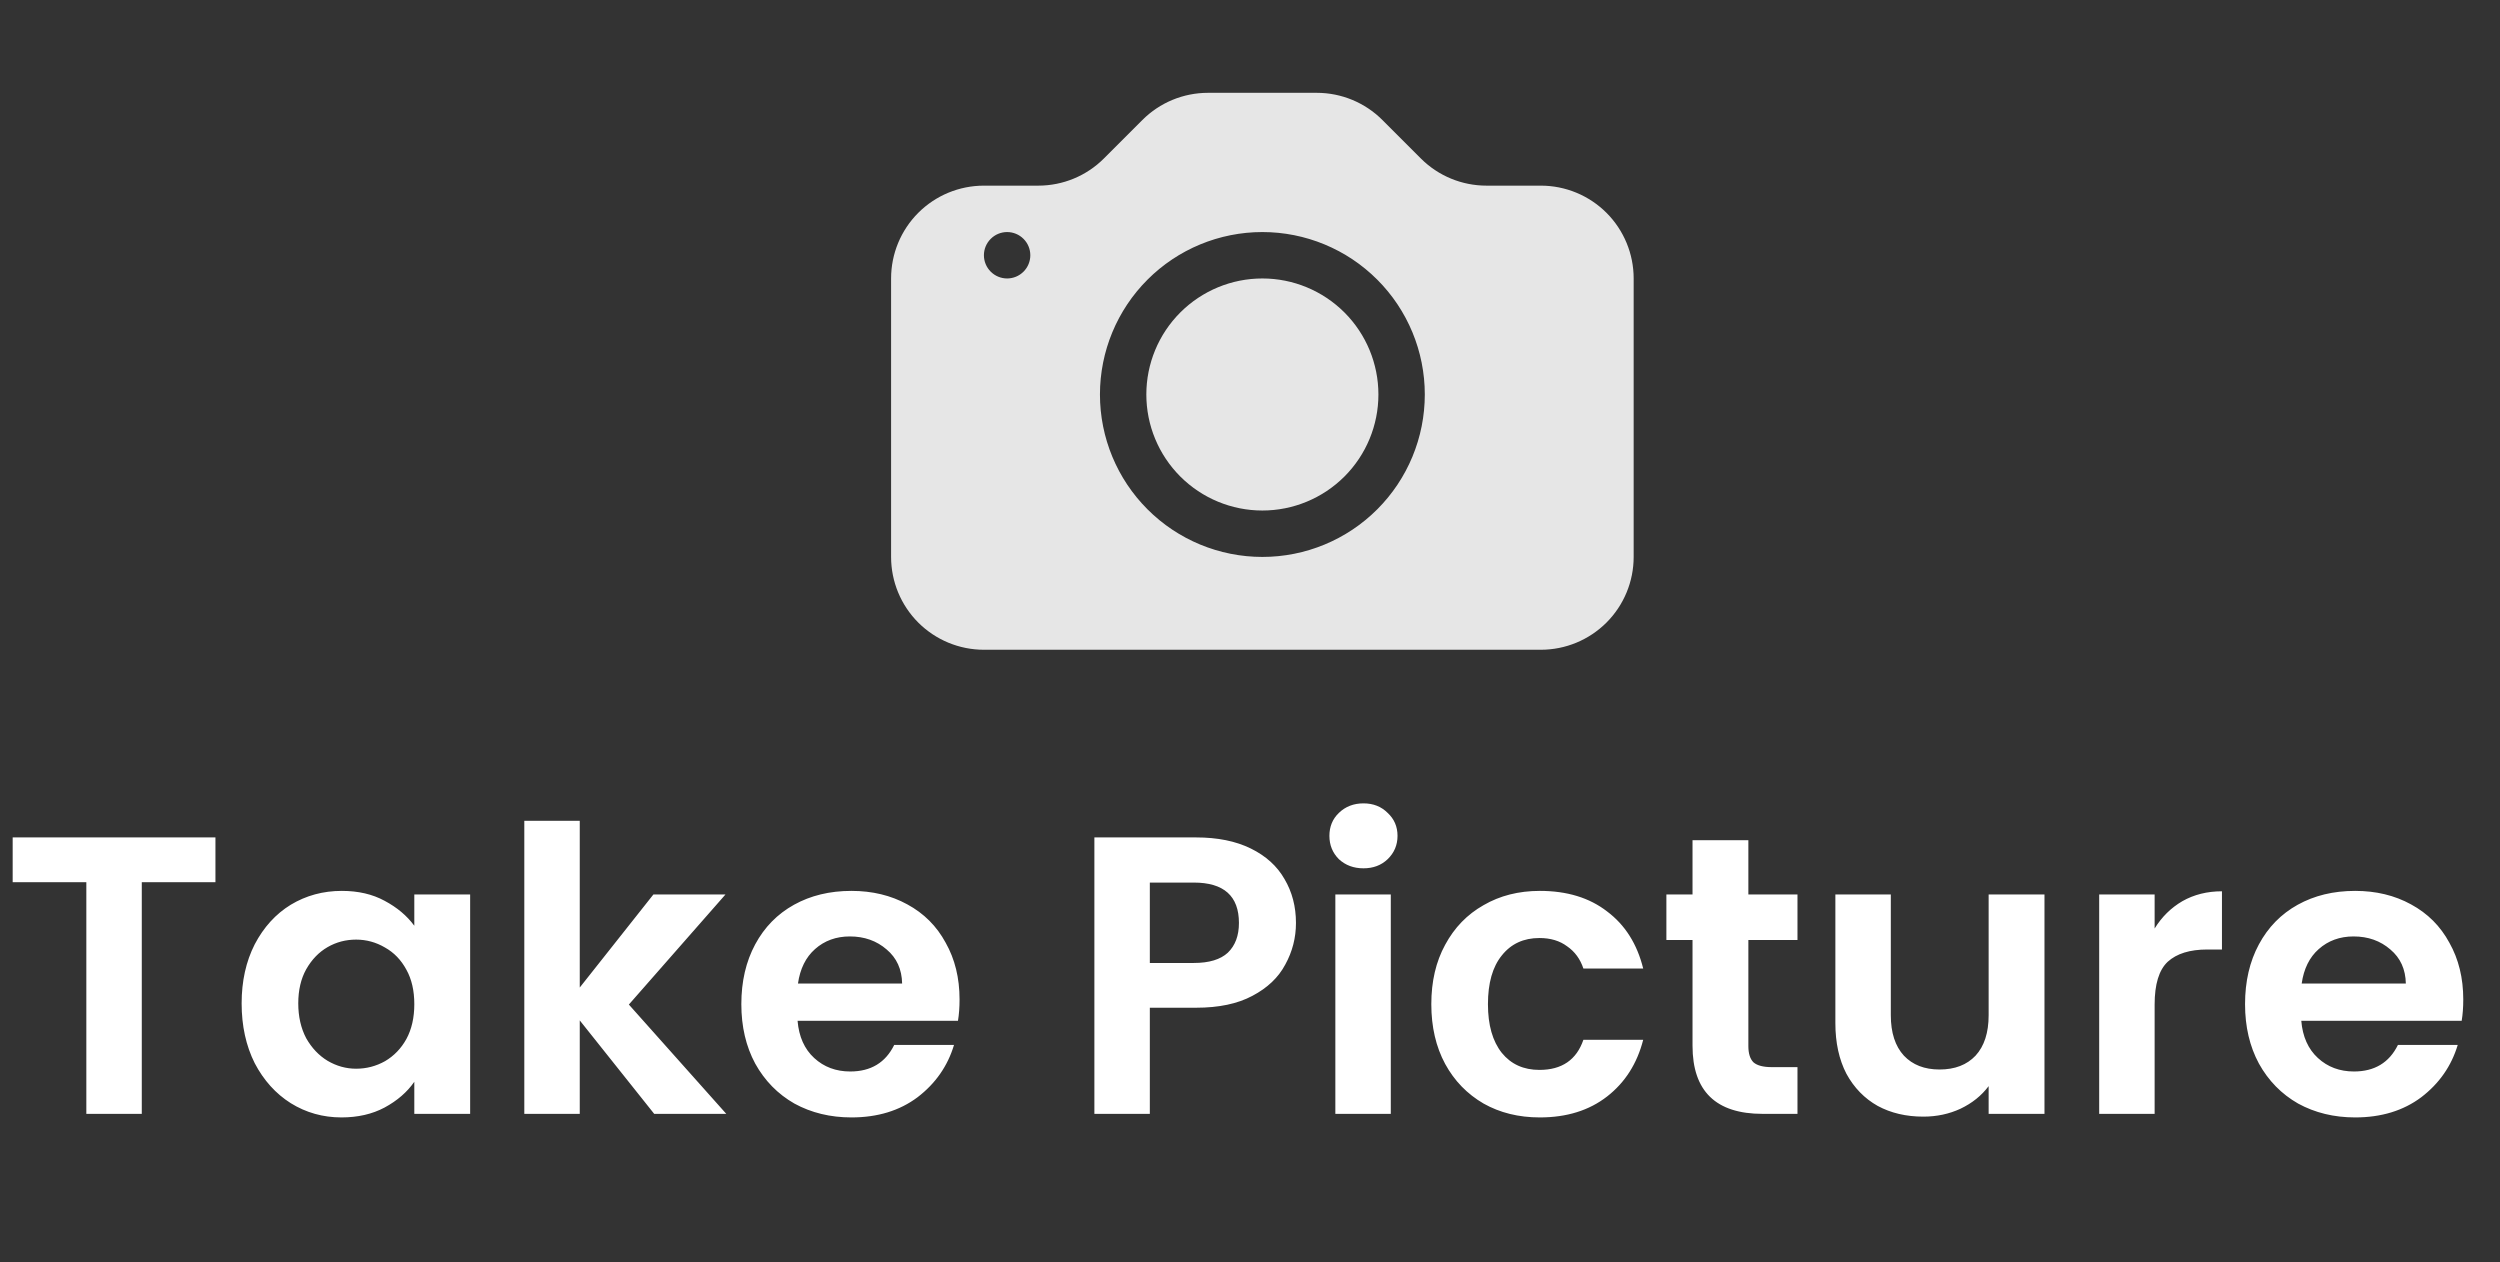 <svg width="101" height="51" viewBox="0 0 101 51" fill="none" xmlns="http://www.w3.org/2000/svg">
<rect x="0" y="0" width="101" height="51" fill="#333333" stroke="none"/>
<path d="M8.704 33.832V35.64H5.728V45H3.488V35.64H0.512V33.832H8.704ZM9.762 40.536C9.762 39.64 9.938 38.845 10.29 38.152C10.653 37.459 11.138 36.925 11.746 36.552C12.365 36.179 13.053 35.992 13.81 35.992C14.472 35.992 15.048 36.125 15.538 36.392C16.04 36.659 16.44 36.995 16.738 37.4V36.136H18.994V45H16.738V43.704C16.45 44.12 16.05 44.467 15.538 44.744C15.037 45.011 14.456 45.144 13.794 45.144C13.048 45.144 12.365 44.952 11.746 44.568C11.138 44.184 10.653 43.645 10.29 42.952C9.938 42.248 9.762 41.443 9.762 40.536ZM16.738 40.568C16.738 40.024 16.632 39.56 16.418 39.176C16.205 38.781 15.917 38.483 15.554 38.28C15.192 38.067 14.802 37.96 14.386 37.96C13.97 37.96 13.586 38.061 13.234 38.264C12.882 38.467 12.594 38.765 12.37 39.16C12.157 39.544 12.05 40.003 12.05 40.536C12.05 41.069 12.157 41.539 12.37 41.944C12.594 42.339 12.882 42.643 13.234 42.856C13.597 43.069 13.981 43.176 14.386 43.176C14.802 43.176 15.192 43.075 15.554 42.872C15.917 42.659 16.205 42.36 16.418 41.976C16.632 41.581 16.738 41.112 16.738 40.568ZM26.43 45L23.422 41.224V45H21.182V33.16H23.422V39.896L26.398 36.136H29.31L25.406 40.584L29.342 45H26.43ZM38.766 40.376C38.766 40.696 38.745 40.984 38.702 41.24H32.222C32.275 41.88 32.499 42.381 32.894 42.744C33.288 43.107 33.774 43.288 34.35 43.288C35.182 43.288 35.774 42.931 36.126 42.216H38.542C38.286 43.069 37.795 43.773 37.07 44.328C36.344 44.872 35.454 45.144 34.398 45.144C33.544 45.144 32.776 44.957 32.094 44.584C31.422 44.2 30.894 43.661 30.51 42.968C30.137 42.275 29.95 41.475 29.95 40.568C29.95 39.651 30.137 38.845 30.51 38.152C30.883 37.459 31.406 36.925 32.078 36.552C32.75 36.179 33.523 35.992 34.398 35.992C35.24 35.992 35.992 36.173 36.654 36.536C37.326 36.899 37.843 37.416 38.206 38.088C38.579 38.749 38.766 39.512 38.766 40.376ZM36.446 39.736C36.435 39.16 36.227 38.701 35.822 38.36C35.416 38.008 34.92 37.832 34.334 37.832C33.779 37.832 33.31 38.003 32.926 38.344C32.553 38.675 32.323 39.139 32.238 39.736H36.446ZM52.357 37.288C52.357 37.885 52.213 38.445 51.925 38.968C51.648 39.491 51.205 39.912 50.597 40.232C50 40.552 49.243 40.712 48.325 40.712H46.453V45H44.213V33.832H48.325C49.189 33.832 49.925 33.981 50.533 34.28C51.141 34.579 51.595 34.989 51.893 35.512C52.203 36.035 52.357 36.627 52.357 37.288ZM48.229 38.904C48.848 38.904 49.307 38.765 49.605 38.488C49.904 38.2 50.053 37.8 50.053 37.288C50.053 36.2 49.445 35.656 48.229 35.656H46.453V38.904H48.229ZM55.084 35.08C54.689 35.08 54.358 34.957 54.092 34.712C53.836 34.456 53.708 34.141 53.708 33.768C53.708 33.395 53.836 33.085 54.092 32.84C54.358 32.584 54.689 32.456 55.084 32.456C55.478 32.456 55.804 32.584 56.06 32.84C56.326 33.085 56.46 33.395 56.46 33.768C56.46 34.141 56.326 34.456 56.06 34.712C55.804 34.957 55.478 35.08 55.084 35.08ZM56.188 36.136V45H53.948V36.136H56.188ZM57.825 40.568C57.825 39.651 58.011 38.851 58.385 38.168C58.758 37.475 59.276 36.941 59.937 36.568C60.598 36.184 61.355 35.992 62.209 35.992C63.307 35.992 64.214 36.269 64.929 36.824C65.654 37.368 66.139 38.136 66.385 39.128H63.969C63.841 38.744 63.622 38.445 63.313 38.232C63.014 38.008 62.641 37.896 62.193 37.896C61.553 37.896 61.046 38.131 60.673 38.6C60.3 39.059 60.113 39.715 60.113 40.568C60.113 41.411 60.3 42.067 60.673 42.536C61.046 42.995 61.553 43.224 62.193 43.224C63.099 43.224 63.691 42.819 63.969 42.008H66.385C66.139 42.968 65.654 43.731 64.929 44.296C64.204 44.861 63.297 45.144 62.209 45.144C61.355 45.144 60.598 44.957 59.937 44.584C59.276 44.2 58.758 43.667 58.385 42.984C58.011 42.291 57.825 41.485 57.825 40.568ZM70.634 37.976V42.264C70.634 42.563 70.703 42.781 70.842 42.92C70.991 43.048 71.237 43.112 71.578 43.112H72.618V45H71.21C69.322 45 68.378 44.083 68.378 42.248V37.976H67.322V36.136H68.378V33.944H70.634V36.136H72.618V37.976H70.634ZM82.597 36.136V45H80.341V43.88C80.053 44.264 79.674 44.568 79.205 44.792C78.746 45.005 78.245 45.112 77.701 45.112C77.008 45.112 76.394 44.968 75.861 44.68C75.328 44.381 74.906 43.949 74.597 43.384C74.298 42.808 74.149 42.125 74.149 41.336V36.136H76.389V41.016C76.389 41.72 76.565 42.264 76.917 42.648C77.269 43.021 77.749 43.208 78.357 43.208C78.976 43.208 79.461 43.021 79.813 42.648C80.165 42.264 80.341 41.72 80.341 41.016V36.136H82.597ZM87.047 37.512C87.335 37.043 87.709 36.675 88.167 36.408C88.636 36.141 89.17 36.008 89.767 36.008V38.36H89.175C88.471 38.36 87.938 38.525 87.575 38.856C87.223 39.187 87.047 39.763 87.047 40.584V45H84.807V36.136H87.047V37.512ZM99.516 40.376C99.516 40.696 99.495 40.984 99.452 41.24H92.972C93.025 41.88 93.249 42.381 93.644 42.744C94.038 43.107 94.524 43.288 95.1 43.288C95.932 43.288 96.524 42.931 96.876 42.216H99.292C99.036 43.069 98.545 43.773 97.82 44.328C97.094 44.872 96.204 45.144 95.148 45.144C94.294 45.144 93.526 44.957 92.844 44.584C92.172 44.2 91.644 43.661 91.26 42.968C90.886 42.275 90.7 41.475 90.7 40.568C90.7 39.651 90.886 38.845 91.26 38.152C91.633 37.459 92.156 36.925 92.828 36.552C93.5 36.179 94.273 35.992 95.148 35.992C95.99 35.992 96.743 36.173 97.404 36.536C98.076 36.899 98.593 37.416 98.956 38.088C99.329 38.749 99.516 39.512 99.516 40.376ZM97.196 39.736C97.185 39.16 96.977 38.701 96.572 38.36C96.166 38.008 95.671 37.832 95.084 37.832C94.529 37.832 94.06 38.003 93.676 38.344C93.302 38.675 93.073 39.139 92.988 39.736H97.196Z" fill="white"/>
<g clip-path="url(#clip0_39_3)">
<path d="M55.688 15.938C55.688 17.181 55.194 18.373 54.315 19.252C53.435 20.131 52.243 20.625 51 20.625C49.757 20.625 48.565 20.131 47.685 19.252C46.806 18.373 46.312 17.181 46.312 15.938C46.312 14.694 46.806 13.502 47.685 12.623C48.565 11.744 49.757 11.25 51 11.25C52.243 11.25 53.435 11.744 54.315 12.623C55.194 13.502 55.688 14.694 55.688 15.938Z" fill="#E6E6E6"/>
<path d="M39.75 7.5C38.755 7.5 37.802 7.895 37.098 8.598C36.395 9.302 36 10.255 36 11.25V22.5C36 23.495 36.395 24.448 37.098 25.152C37.802 25.855 38.755 26.25 39.75 26.25H62.25C63.245 26.25 64.198 25.855 64.902 25.152C65.605 24.448 66 23.495 66 22.5V11.25C66 10.255 65.605 9.302 64.902 8.598C64.198 7.895 63.245 7.5 62.25 7.5H60.053C59.058 7.5 58.104 7.105 57.401 6.401L55.849 4.849C55.146 4.145 54.192 3.75 53.197 3.75H48.803C47.808 3.75 46.854 4.145 46.151 4.849L44.599 6.401C43.896 7.105 42.942 7.5 41.947 7.5H39.75ZM40.688 11.25C40.439 11.25 40.2 11.151 40.025 10.975C39.849 10.8 39.75 10.561 39.75 10.312C39.75 10.064 39.849 9.825 40.025 9.65C40.2 9.474 40.439 9.375 40.688 9.375C40.936 9.375 41.175 9.474 41.35 9.65C41.526 9.825 41.625 10.064 41.625 10.312C41.625 10.561 41.526 10.8 41.35 10.975C41.175 11.151 40.936 11.25 40.688 11.25ZM57.562 15.938C57.562 17.678 56.871 19.347 55.64 20.578C54.41 21.809 52.74 22.5 51 22.5C49.26 22.5 47.59 21.809 46.36 20.578C45.129 19.347 44.438 17.678 44.438 15.938C44.438 14.197 45.129 12.528 46.36 11.297C47.59 10.066 49.26 9.375 51 9.375C52.74 9.375 54.41 10.066 55.64 11.297C56.871 12.528 57.562 14.197 57.562 15.938Z" fill="#E6E6E6"/>
</g>
<defs>
<clipPath id="clip0_39_3">
<rect width="30" height="30" fill="white" transform="translate(36)"/>
</clipPath>
</defs>
</svg>

